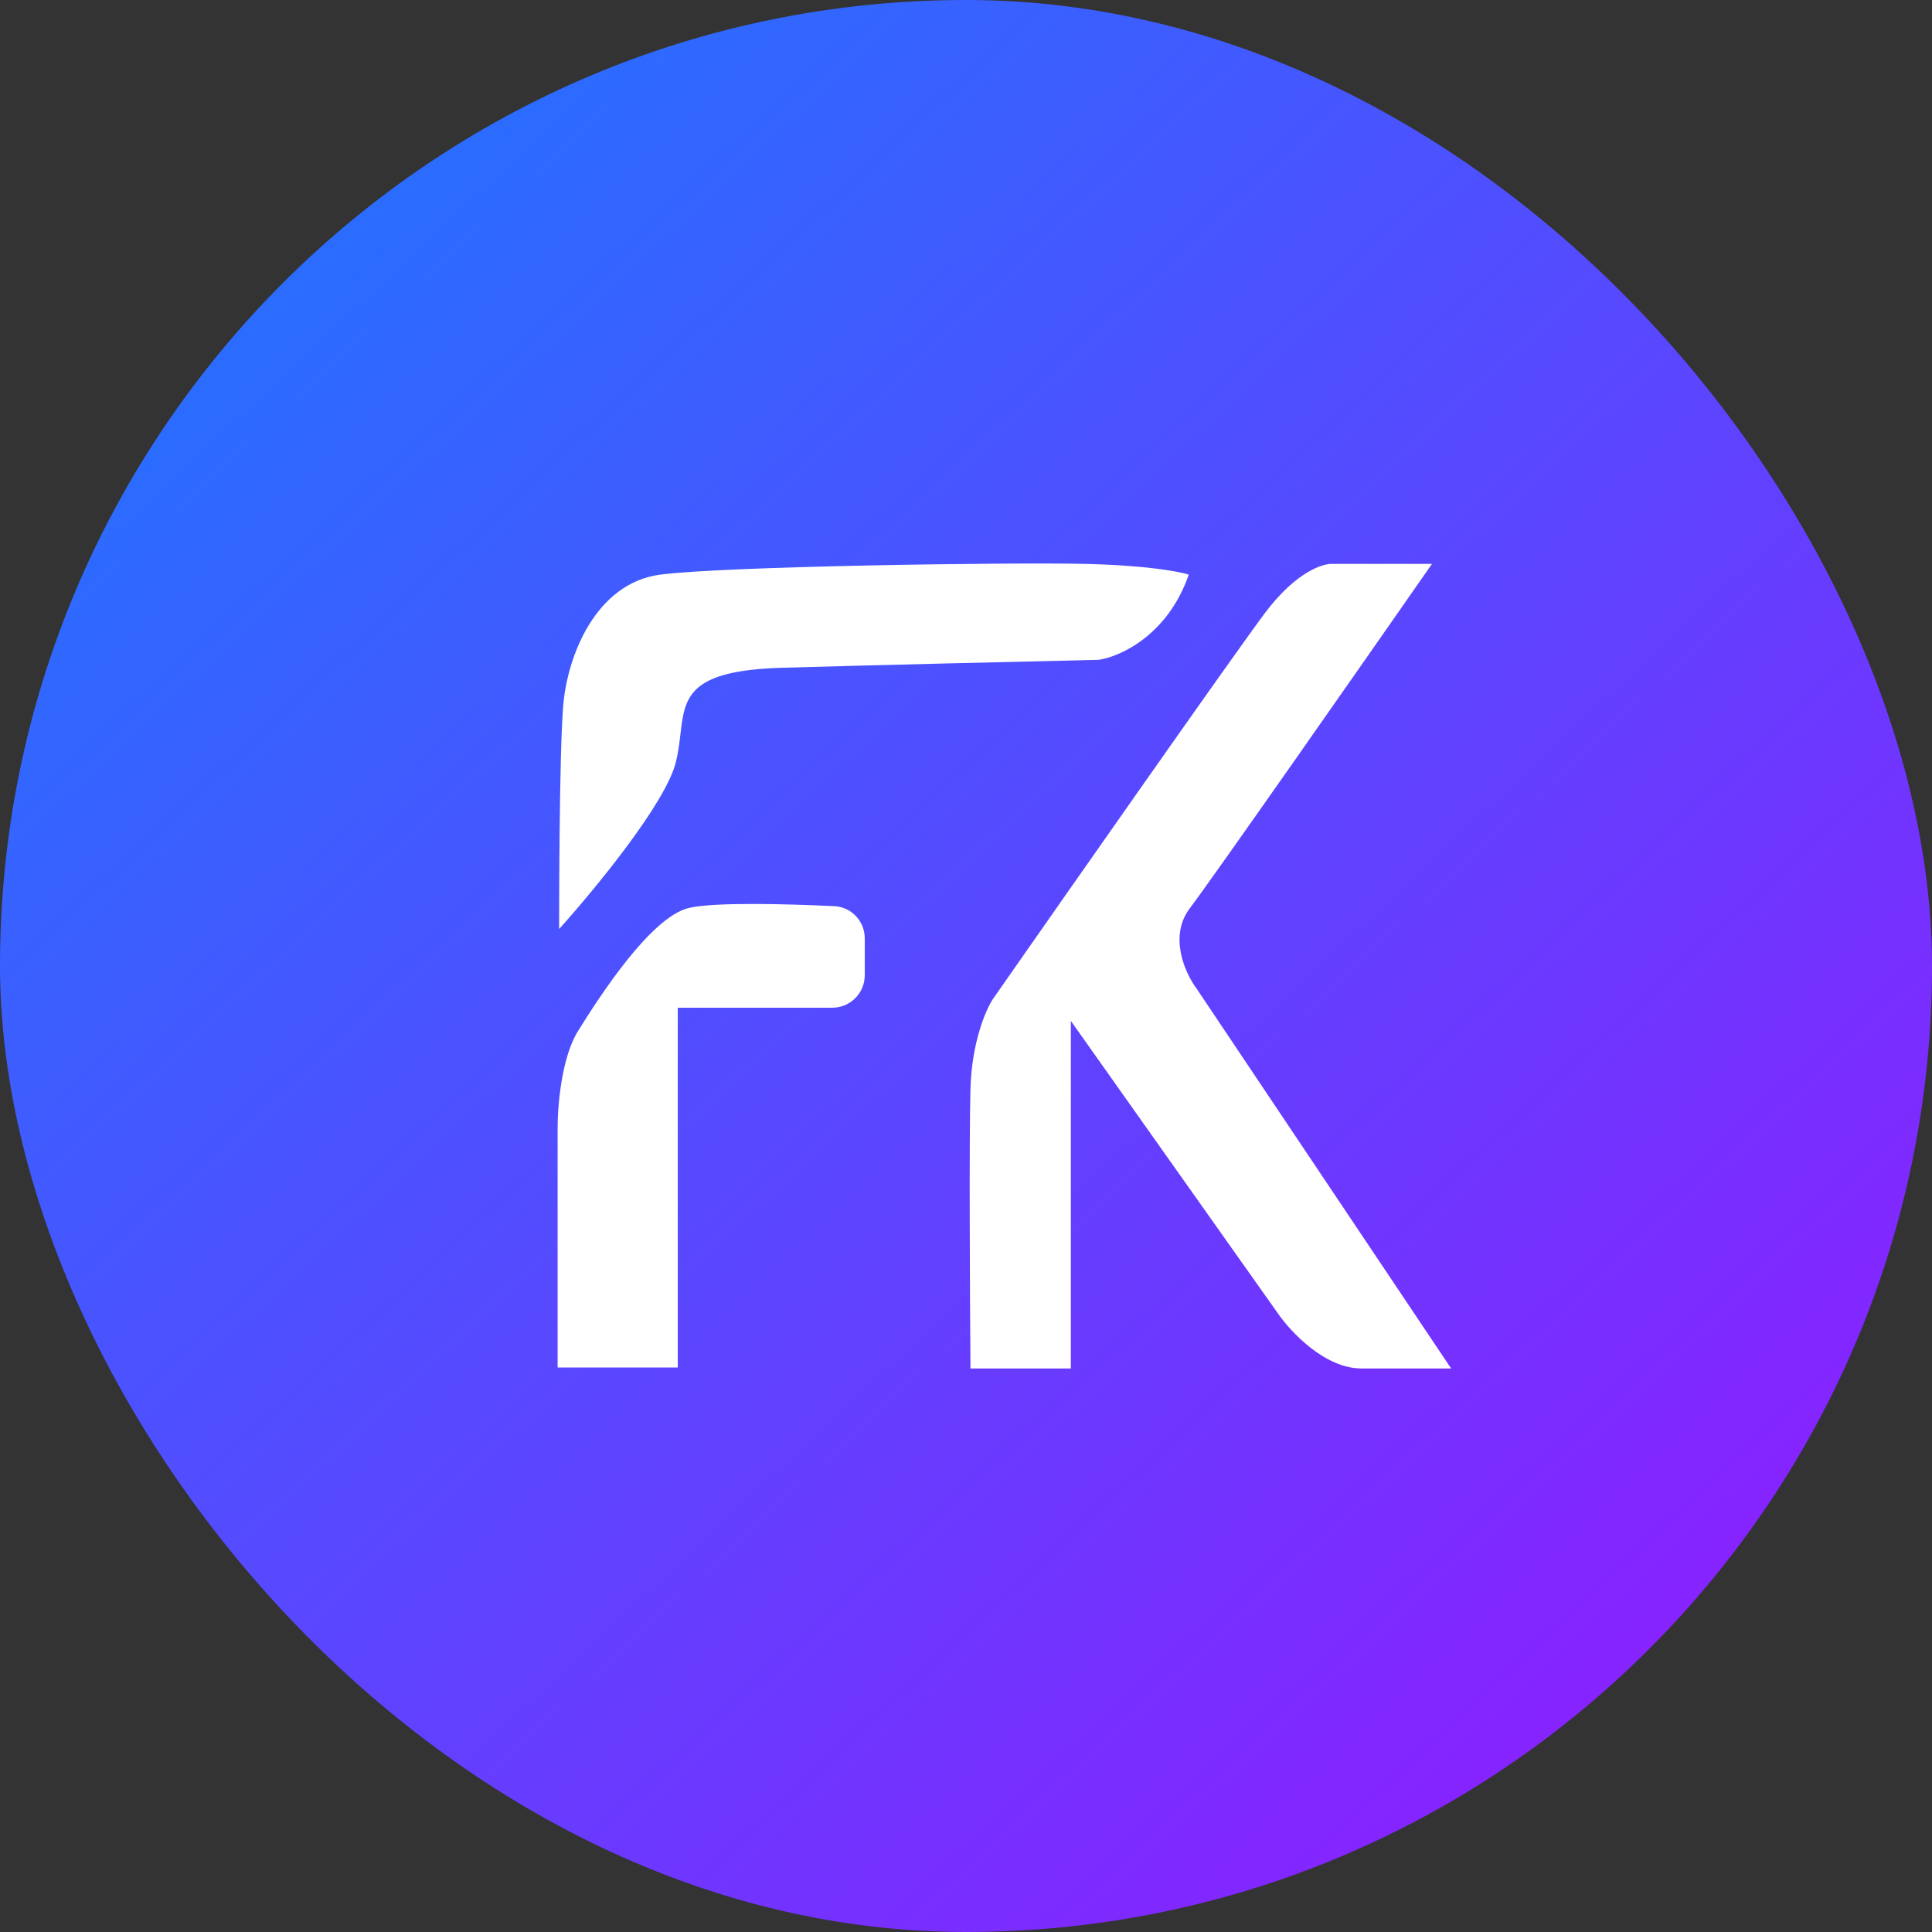 <svg width="32" height="32" viewBox="0 0 32 32" fill="none" xmlns="http://www.w3.org/2000/svg">
<rect x="0" y="0" width="32" height="32" fill="#333333" stroke="none"/>
<rect width="32" height="32" rx="16" fill="url(#paint0_linear_1122_926)"/>
<path d="M11.195 12.62C11.031 13.301 9.837 14.748 9.261 15.387C9.261 15.153 9.261 12.546 9.327 11.705C9.392 10.864 9.869 9.658 10.934 9.518C11.999 9.378 16.7 9.312 17.971 9.34C18.987 9.363 19.541 9.468 19.69 9.518C19.339 10.527 18.547 10.879 18.195 10.929C17.095 10.954 14.509 11.015 12.962 11.06C11.394 11.105 11.342 11.544 11.27 12.161C11.253 12.305 11.235 12.459 11.195 12.62Z" fill="white"/>
<path d="M11.226 22.65V16.691H13.784C14.082 16.691 14.323 16.45 14.323 16.153V15.542C14.323 15.258 14.102 15.022 13.818 15.009C12.992 14.969 11.83 14.942 11.416 15.037C10.779 15.182 9.918 16.523 9.571 17.082C9.294 17.53 9.232 18.357 9.236 18.715V22.65H11.226Z" fill="white"/>
<path d="M23.718 9.34H22.082C21.921 9.325 21.468 9.466 20.952 10.153C20.436 10.841 17.734 14.701 16.447 16.545C16.332 16.717 16.096 17.254 16.074 18.031C16.051 18.809 16.064 21.445 16.074 22.666H17.737V16.91L21.157 21.741C21.366 22.049 21.937 22.666 22.55 22.666H24.035L19.821 16.377C19.634 16.128 19.35 15.512 19.709 15.041C20.068 14.57 22.531 11.044 23.718 9.34Z" fill="white"/>
<defs>
<linearGradient id="paint0_linear_1122_926" x1="0.84" y1="-1.3058e-07" x2="31.055" y2="32.376" gradientUnits="userSpaceOnUse">
<stop stop-color="#197AFF"/>
<stop offset="1" stop-color="#9815FF"/>
</linearGradient>
</defs>
</svg>
